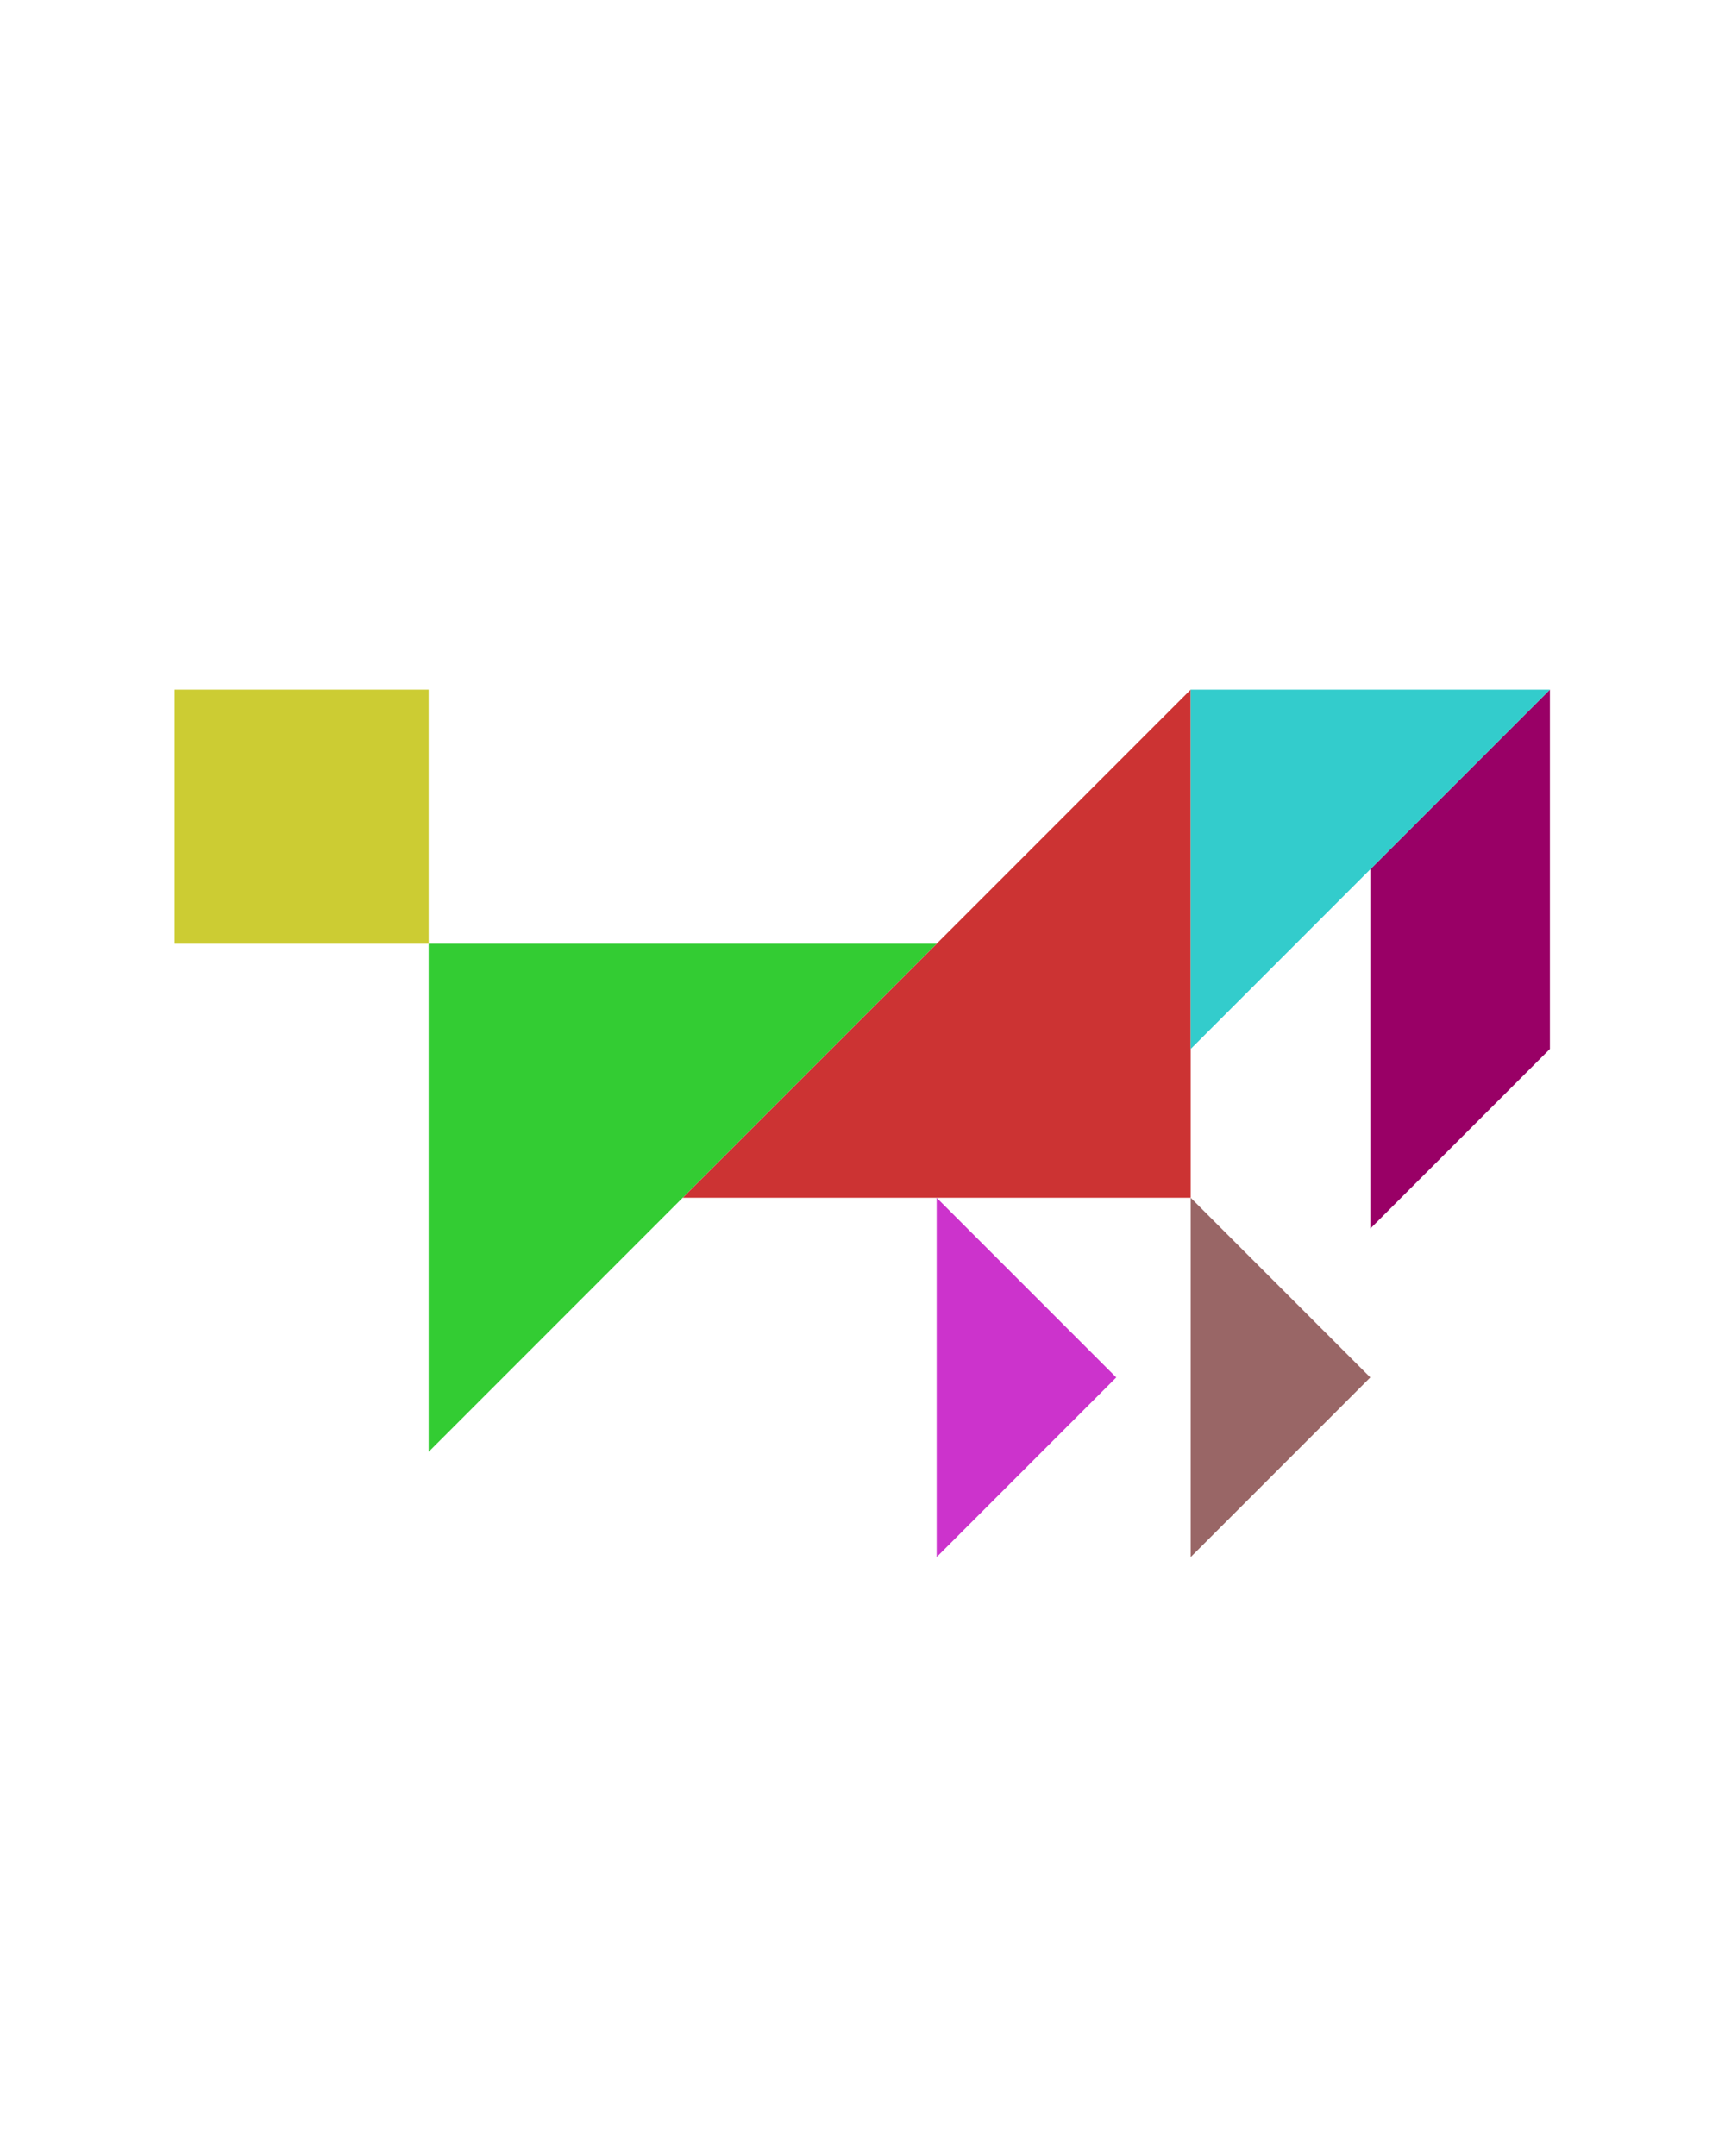 <?xml version="1.0" encoding="utf-8"?>
<!-- Generator: Adobe Illustrator 15.0.0, SVG Export Plug-In . SVG Version: 6.00 Build 0)  -->
<!DOCTYPE svg PUBLIC "-//W3C//DTD SVG 1.1//EN" "http://www.w3.org/Graphics/SVG/1.1/DTD/svg11.dtd">
<svg version="1.1" id="Layer_1" xmlns="http://www.w3.org/2000/svg" xmlns:xlink="http://www.w3.org/1999/xlink" x="0px" y="0px"
	 width="240.094px" height="300px" viewBox="0 0 240.094 300" enable-background="new 0 0 240.094 300" xml:space="preserve">
<polygon fill="#CC3333" points="165.725,95.968 165.725,166.679 95.014,166.679 "/>
<polygon fill="#33CC33" points="59.658,202.034 59.658,131.323 130.369,131.323 "/>
<polygon fill="#996666" points="190.725,191.679 165.725,166.679 165.725,216.679 "/>
<polygon fill="#CC33CC" points="155.369,191.679 130.369,166.679 130.369,216.679 "/>
<polygon fill="#990066" points="190.725,120.968 190.725,170.968 215.725,145.968 215.725,95.968 "/>
<polygon fill="#33CCCC" points="215.725,95.968 165.725,145.969 165.726,95.968 "/>
<polygon fill="#CCCC33" points="59.658,95.967 59.658,95.967 24.303,95.967 24.303,131.323 59.658,131.323 "/>
</svg>
